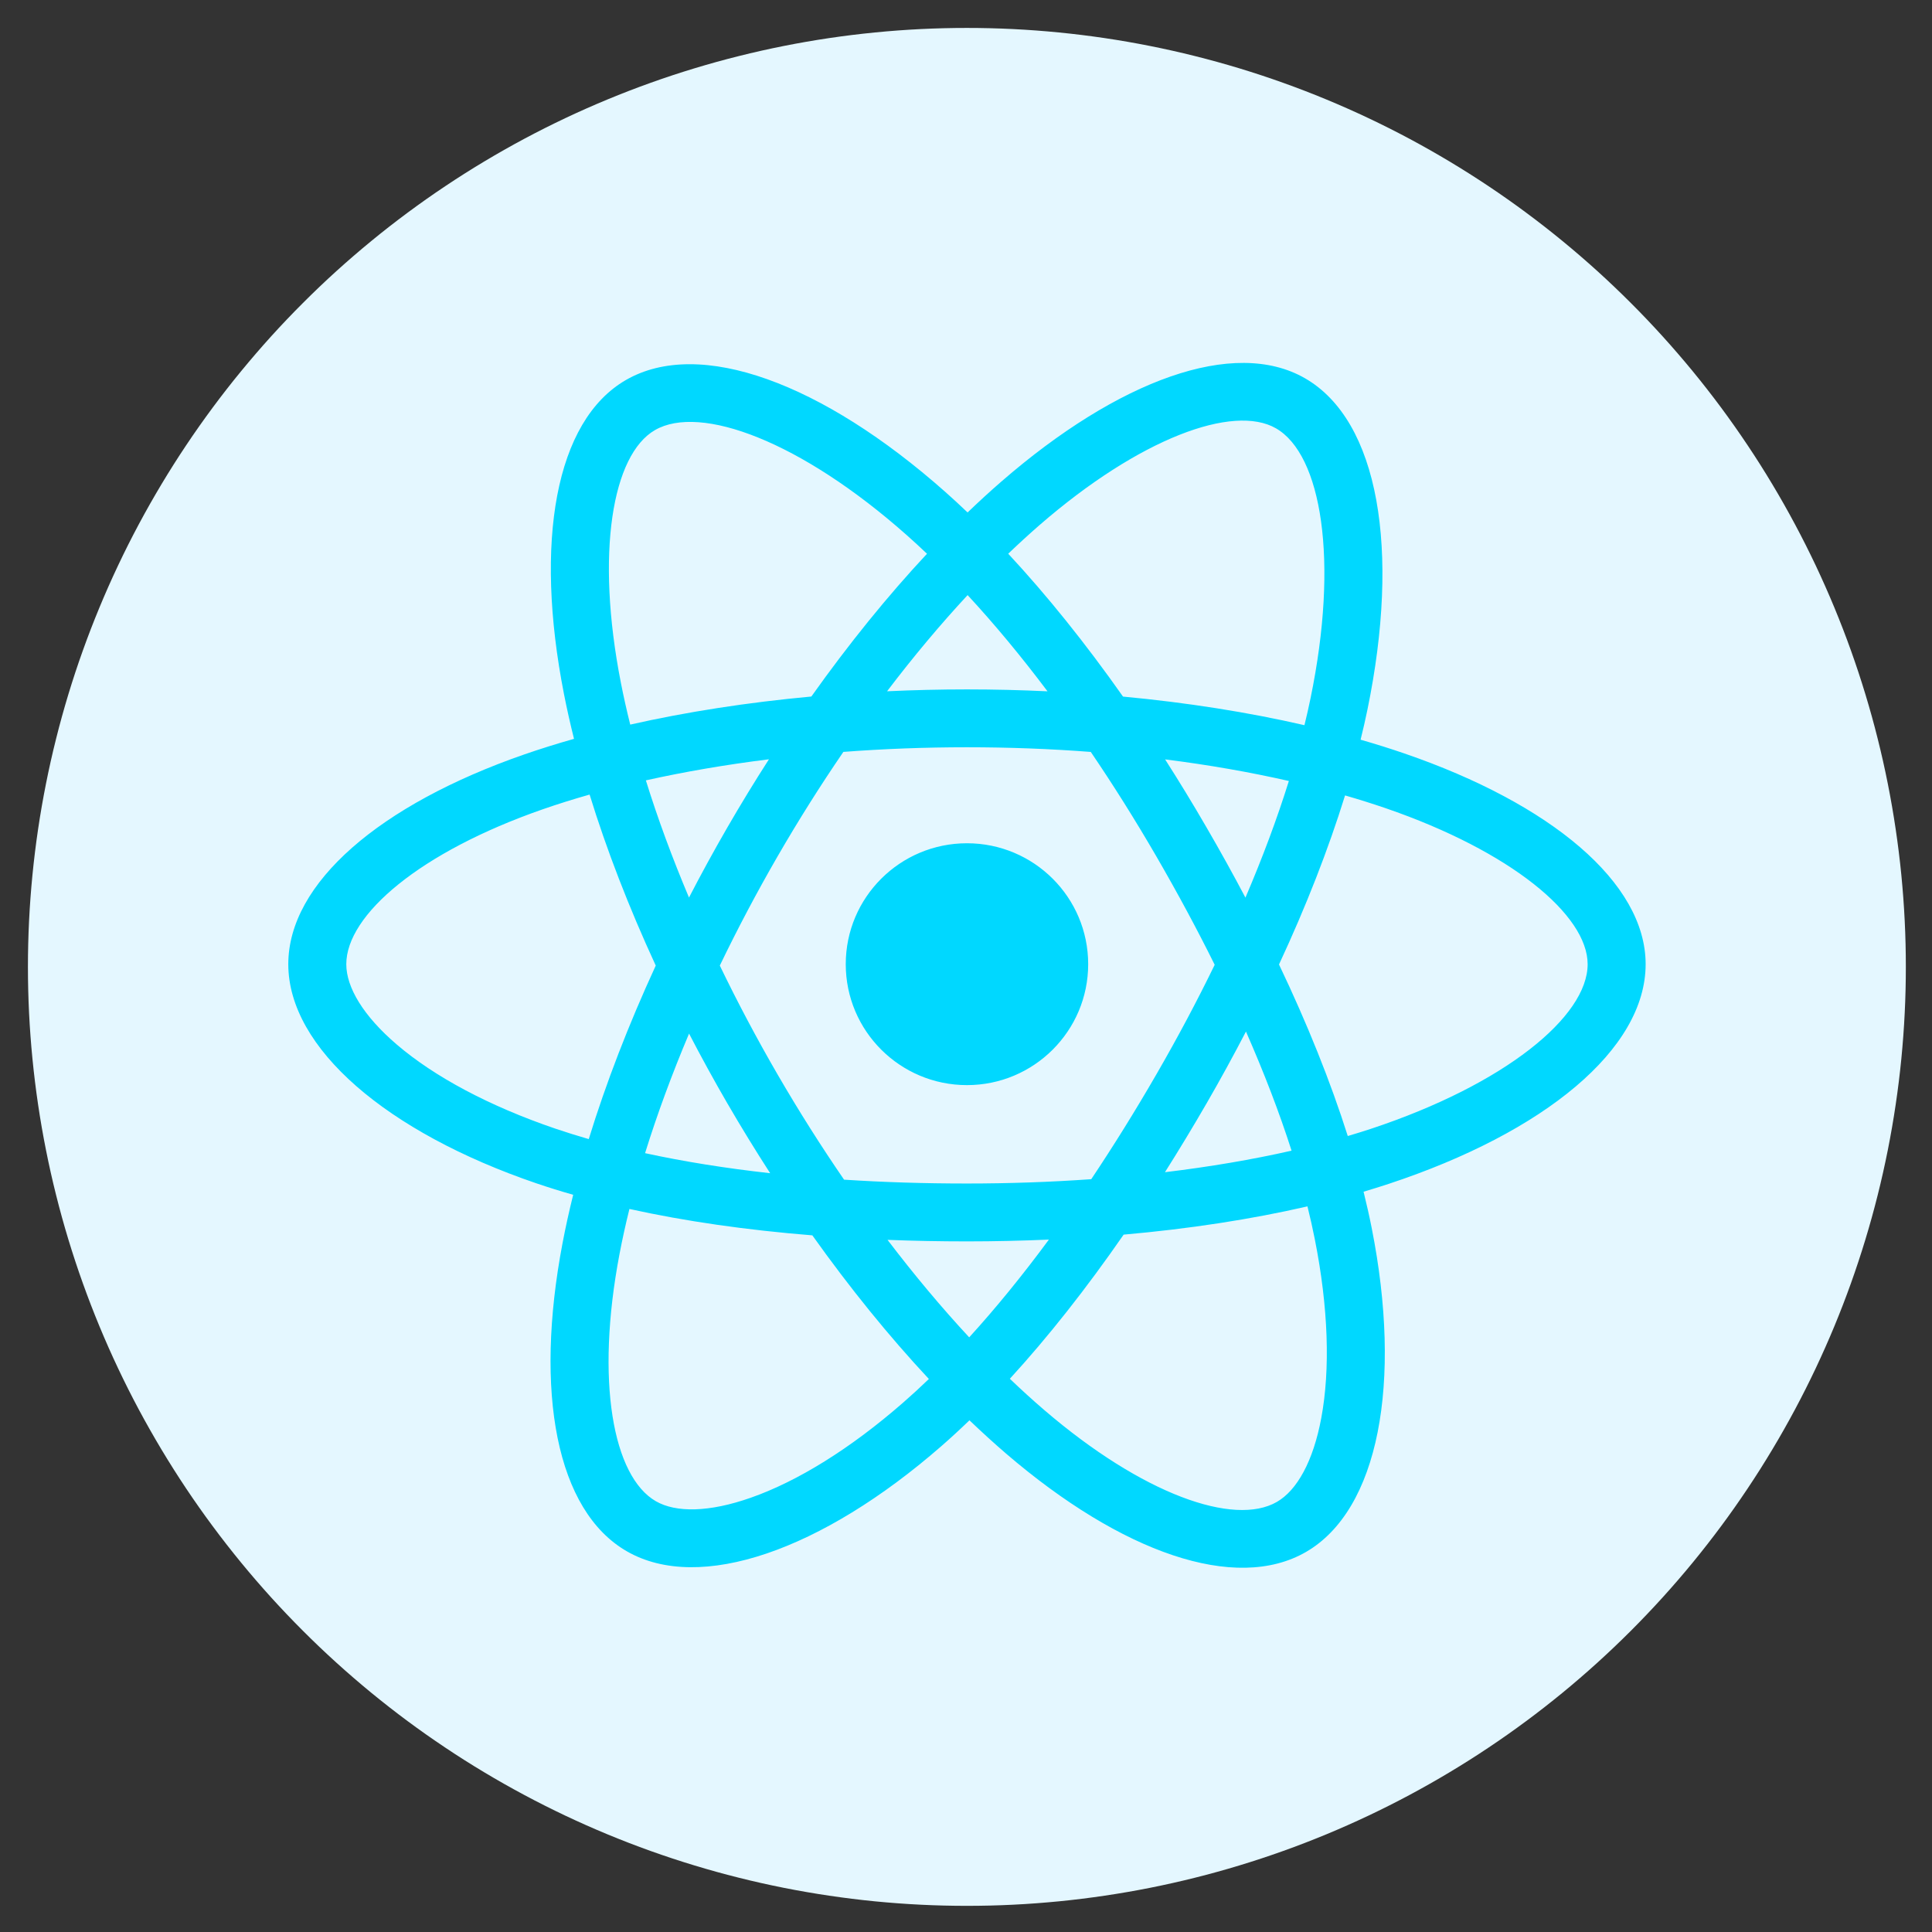 <svg xmlns="http://www.w3.org/2000/svg" xmlns:xlink="http://www.w3.org/1999/xlink" width="500" zoomAndPan="magnify" viewBox="0 0 375 375" height="500" preserveAspectRatio="xMidYMid meet" version="1.0"><rect x="0" y="0" width="375" height="375" fill="#333333" stroke="none"/><defs><clipPath id="b9fb4b16f0"><path d="M 5.422 5.422 L 369.922 5.422 L 369.922 369.922 L 5.422 369.922 Z M 5.422 5.422 " clip-rule="nonzero"/></clipPath><clipPath id="c45f4b3932"><path d="M 55.688 70 L 319.688 70 L 319.688 305 L 55.688 305 Z M 55.688 70 " clip-rule="nonzero"/></clipPath></defs><g clip-path="url(#b9fb4b16f0)"><path fill="#e4f7ff" d="M 369.922 187.672 C 369.922 190.656 369.852 193.637 369.703 196.617 C 369.559 199.594 369.336 202.566 369.047 205.535 C 368.754 208.504 368.387 211.465 367.949 214.414 C 367.512 217.363 367.004 220.305 366.422 223.227 C 365.84 226.152 365.188 229.062 364.461 231.957 C 363.738 234.848 362.941 237.723 362.074 240.578 C 361.211 243.43 360.273 246.262 359.27 249.07 C 358.266 251.879 357.191 254.66 356.051 257.418 C 354.91 260.172 353.699 262.898 352.426 265.594 C 351.148 268.293 349.809 270.953 348.402 273.586 C 346.996 276.215 345.527 278.809 343.992 281.367 C 342.461 283.926 340.867 286.445 339.207 288.926 C 337.551 291.406 335.836 293.844 334.059 296.238 C 332.281 298.637 330.445 300.984 328.555 303.293 C 326.66 305.598 324.715 307.855 322.711 310.066 C 320.707 312.273 318.652 314.434 316.543 316.543 C 314.434 318.652 312.273 320.707 310.066 322.711 C 307.855 324.715 305.598 326.66 303.293 328.555 C 300.984 330.445 298.637 332.281 296.238 334.059 C 293.844 335.836 291.406 337.551 288.926 339.207 C 286.445 340.867 283.926 342.461 281.367 343.992 C 278.809 345.527 276.215 346.996 273.586 348.402 C 270.953 349.809 268.293 351.148 265.594 352.426 C 262.898 353.699 260.172 354.91 257.418 356.051 C 254.66 357.191 251.879 358.266 249.07 359.27 C 246.262 360.273 243.43 361.211 240.578 362.074 C 237.723 362.941 234.848 363.738 231.957 364.461 C 229.062 365.188 226.152 365.84 223.227 366.422 C 220.305 367.004 217.363 367.512 214.414 367.949 C 211.465 368.387 208.504 368.754 205.535 369.047 C 202.566 369.336 199.594 369.559 196.617 369.703 C 193.637 369.852 190.656 369.922 187.672 369.922 C 184.691 369.922 181.711 369.852 178.73 369.703 C 175.75 369.559 172.777 369.336 169.809 369.047 C 166.84 368.754 163.883 368.387 160.93 367.949 C 157.98 367.512 155.043 367.004 152.117 366.422 C 149.191 365.84 146.281 365.188 143.391 364.461 C 140.496 363.738 137.621 362.941 134.77 362.074 C 131.914 361.211 129.082 360.273 126.273 359.27 C 123.465 358.266 120.684 357.191 117.93 356.051 C 115.172 354.91 112.449 353.699 109.75 352.426 C 107.055 351.148 104.391 349.809 101.762 348.402 C 99.129 346.996 96.535 345.527 93.977 343.992 C 91.418 342.461 88.898 340.867 86.422 339.207 C 83.941 337.551 81.504 335.836 79.105 334.059 C 76.711 332.281 74.359 330.445 72.055 328.555 C 69.75 326.66 67.492 324.715 65.281 322.711 C 63.07 320.707 60.91 318.652 58.805 316.543 C 56.695 314.434 54.637 312.273 52.633 310.066 C 50.633 307.855 48.684 305.598 46.793 303.293 C 44.898 300.984 43.066 298.637 41.289 296.238 C 39.512 293.844 37.793 291.406 36.137 288.926 C 34.48 286.445 32.887 283.926 31.352 281.367 C 29.82 278.809 28.348 276.215 26.941 273.586 C 25.535 270.953 24.195 268.293 22.922 265.594 C 21.645 262.898 20.438 260.172 19.297 257.418 C 18.156 254.66 17.082 251.879 16.078 249.07 C 15.07 246.262 14.137 243.43 13.27 240.578 C 12.406 237.723 11.609 234.848 10.887 231.957 C 10.16 229.062 9.508 226.152 8.926 223.227 C 8.344 220.305 7.832 217.363 7.395 214.414 C 6.957 211.465 6.594 208.504 6.301 205.535 C 6.008 202.566 5.789 199.594 5.641 196.617 C 5.496 193.637 5.422 190.656 5.422 187.672 C 5.422 184.691 5.496 181.711 5.641 178.73 C 5.789 175.75 6.008 172.777 6.301 169.809 C 6.594 166.84 6.957 163.883 7.395 160.93 C 7.832 157.98 8.344 155.043 8.926 152.117 C 9.508 149.191 10.16 146.281 10.887 143.391 C 11.609 140.496 12.406 137.621 13.27 134.77 C 14.137 131.914 15.07 129.082 16.078 126.273 C 17.082 123.465 18.156 120.684 19.297 117.93 C 20.438 115.172 21.645 112.449 22.922 109.75 C 24.195 107.055 25.535 104.391 26.941 101.762 C 28.348 99.129 29.82 96.535 31.352 93.977 C 32.887 91.418 34.48 88.898 36.137 86.422 C 37.793 83.941 39.512 81.504 41.289 79.105 C 43.066 76.711 44.898 74.359 46.793 72.055 C 48.684 69.75 50.633 67.492 52.633 65.281 C 54.637 63.07 56.695 60.91 58.805 58.805 C 60.91 56.695 63.07 54.637 65.281 52.633 C 67.492 50.633 69.75 48.684 72.055 46.793 C 74.359 44.898 76.711 43.066 79.105 41.289 C 81.504 39.512 83.941 37.793 86.422 36.137 C 88.898 34.48 91.418 32.887 93.977 31.352 C 96.535 29.82 99.129 28.348 101.762 26.941 C 104.391 25.535 107.055 24.195 109.75 22.922 C 112.449 21.645 115.172 20.438 117.93 19.297 C 120.684 18.156 123.465 17.082 126.273 16.078 C 129.082 15.07 131.914 14.137 134.77 13.27 C 137.621 12.406 140.496 11.609 143.391 10.887 C 146.281 10.16 149.191 9.508 152.117 8.926 C 155.043 8.344 157.98 7.832 160.93 7.395 C 163.883 6.957 166.84 6.594 169.809 6.301 C 172.777 6.008 175.75 5.789 178.73 5.641 C 181.711 5.496 184.691 5.422 187.672 5.422 C 190.656 5.422 193.637 5.496 196.617 5.641 C 199.594 5.789 202.566 6.008 205.535 6.301 C 208.504 6.594 211.465 6.957 214.414 7.395 C 217.363 7.832 220.305 8.344 223.227 8.926 C 226.152 9.508 229.062 10.16 231.957 10.887 C 234.848 11.609 237.723 12.406 240.578 13.27 C 243.43 14.137 246.262 15.07 249.07 16.078 C 251.879 17.082 254.66 18.156 257.418 19.297 C 260.172 20.438 262.898 21.645 265.594 22.922 C 268.293 24.195 270.953 25.535 273.586 26.941 C 276.215 28.348 278.809 29.82 281.367 31.352 C 283.926 32.887 286.445 34.48 288.926 36.137 C 291.406 37.793 293.844 39.512 296.238 41.289 C 298.637 43.066 300.984 44.898 303.293 46.793 C 305.598 48.684 307.855 50.633 310.066 52.633 C 312.273 54.637 314.434 56.695 316.543 58.805 C 318.652 60.91 320.707 63.07 322.711 65.281 C 324.715 67.492 326.66 69.75 328.555 72.055 C 330.445 74.359 332.281 76.711 334.059 79.105 C 335.836 81.504 337.551 83.941 339.207 86.422 C 340.867 88.898 342.461 91.418 343.992 93.977 C 345.527 96.535 346.996 99.129 348.402 101.762 C 349.809 104.391 351.148 107.055 352.426 109.75 C 353.699 112.449 354.91 115.172 356.051 117.93 C 357.191 120.684 358.266 123.465 359.27 126.273 C 360.273 129.082 361.211 131.914 362.074 134.77 C 362.941 137.621 363.738 140.496 364.461 143.391 C 365.188 146.281 365.84 149.191 366.422 152.117 C 367.004 155.043 367.512 157.98 367.949 160.93 C 368.387 163.883 368.754 166.84 369.047 169.809 C 369.336 172.777 369.559 175.75 369.703 178.73 C 369.852 181.711 369.922 184.691 369.922 187.672 Z M 369.922 187.672 " fill-opacity="1" fill-rule="nonzero"/></g><g clip-path="url(#c45f4b3932)"><path fill="#00d8ff" d="M 272.57 146.238 C 269.844 145.301 267.012 144.414 264.09 143.574 C 264.574 141.621 265.016 139.695 265.406 137.801 C 271.82 106.711 267.633 81.664 253.293 73.418 C 239.547 65.512 217.07 73.754 194.367 93.465 C 192.184 95.359 189.992 97.367 187.809 99.469 C 186.348 98.078 184.898 96.734 183.445 95.449 C 159.652 74.371 135.805 65.488 121.484 73.762 C 107.754 81.691 103.688 105.238 109.465 134.703 C 110.023 137.551 110.676 140.457 111.414 143.41 C 108.039 144.367 104.781 145.387 101.664 146.469 C 73.77 156.172 55.957 171.379 55.957 187.152 C 55.957 203.438 75.078 219.781 104.133 229.691 C 106.426 230.469 108.805 231.211 111.254 231.906 C 110.461 235.102 109.77 238.23 109.188 241.293 C 103.676 270.246 107.98 293.234 121.676 301.109 C 135.82 309.254 159.559 300.883 182.676 280.73 C 184.508 279.137 186.34 277.445 188.172 275.68 C 190.559 277.957 192.934 280.125 195.293 282.156 C 217.688 301.379 239.805 309.141 253.48 301.242 C 267.609 293.082 272.211 268.379 266.242 238.336 C 265.789 236.035 265.254 233.695 264.668 231.312 C 266.336 230.82 267.969 230.305 269.566 229.781 C 299.77 219.793 319.418 203.66 319.418 187.152 C 319.418 171.32 301.027 156.012 272.57 146.238 Z M 266.027 219.125 C 264.586 219.598 263.102 220.059 261.602 220.5 C 258.266 209.977 253.77 198.773 248.254 187.203 C 253.512 175.91 257.832 164.855 261.074 154.391 C 263.773 155.172 266.387 155.992 268.906 156.855 C 293.289 165.23 308.16 177.613 308.16 187.152 C 308.16 197.305 292.105 210.5 266.027 219.125 Z M 255.199 240.512 C 257.844 253.797 258.215 265.812 256.465 275.207 C 254.898 283.645 251.742 289.273 247.84 291.52 C 239.535 296.316 221.781 290.082 202.641 273.645 C 200.438 271.754 198.227 269.742 196.012 267.617 C 203.434 259.516 210.852 250.102 218.098 239.641 C 230.828 238.52 242.859 236.672 253.777 234.156 C 254.312 236.324 254.789 238.438 255.199 240.512 Z M 145.781 290.688 C 137.668 293.555 131.207 293.637 127.301 291.387 C 118.992 286.602 115.535 268.141 120.25 243.387 C 120.789 240.555 121.43 237.637 122.172 234.66 C 132.965 237.043 144.91 238.758 157.676 239.781 C 164.969 250.02 172.602 259.426 180.293 267.66 C 178.613 269.281 176.938 270.82 175.27 272.27 C 165.051 281.191 154.809 287.516 145.781 290.688 Z M 107.777 219.062 C 94.93 214.68 84.32 208.992 77.047 202.77 C 70.512 197.191 67.215 191.648 67.215 187.152 C 67.215 177.582 81.516 165.371 105.371 157.074 C 108.266 156.066 111.297 155.117 114.441 154.227 C 117.738 164.926 122.062 176.113 127.281 187.418 C 121.992 198.898 117.609 210.266 114.277 221.098 C 112.039 220.449 109.867 219.77 107.777 219.062 Z M 120.516 132.547 C 115.562 107.301 118.852 88.258 127.129 83.48 C 135.941 78.387 155.43 85.645 175.969 103.844 C 177.285 105.008 178.602 106.223 179.93 107.484 C 172.273 115.684 164.711 125.02 157.484 135.195 C 145.094 136.34 133.23 138.18 122.328 140.645 C 121.641 137.895 121.035 135.191 120.516 132.547 Z M 234.152 160.543 C 231.551 156.051 228.875 151.664 226.148 147.398 C 234.555 148.457 242.602 149.867 250.168 151.59 C 247.902 158.848 245.074 166.438 241.738 174.227 C 239.352 169.695 236.82 165.133 234.152 160.543 Z M 187.812 115.508 C 193.008 121.121 198.207 127.383 203.32 134.184 C 198.164 133.938 192.945 133.812 187.688 133.812 C 182.48 133.812 177.305 133.938 172.18 134.176 C 177.293 127.441 182.543 121.184 187.812 115.508 Z M 141.172 160.621 C 138.57 165.125 136.086 169.664 133.734 174.215 C 130.457 166.457 127.652 158.832 125.363 151.469 C 132.879 149.793 140.898 148.418 149.25 147.379 C 146.48 151.684 143.785 156.102 141.172 160.621 Z M 149.488 227.719 C 140.859 226.762 132.723 225.461 125.207 223.828 C 127.535 216.332 130.398 208.551 133.746 200.621 C 136.105 205.172 138.598 209.711 141.215 214.227 L 141.219 214.227 C 143.887 218.828 146.652 223.324 149.488 227.719 Z M 188.121 259.578 C 182.789 253.84 177.469 247.484 172.27 240.656 C 177.312 240.852 182.461 240.953 187.688 240.953 C 193.059 240.953 198.371 240.828 203.59 240.605 C 198.465 247.555 193.277 253.922 188.121 259.578 Z M 241.84 200.223 C 245.359 208.23 248.336 215.973 250.691 223.344 C 243.055 225.078 234.801 226.477 226.117 227.523 C 228.855 223.199 231.551 218.734 234.207 214.145 C 236.891 209.504 239.434 204.852 241.84 200.223 Z M 224.449 208.539 C 220.332 215.664 216.102 222.461 211.812 228.879 C 204 229.434 195.922 229.719 187.688 229.719 C 179.484 229.719 171.508 229.473 163.832 228.973 C 159.367 222.473 155.047 215.652 150.957 208.602 C 146.875 201.566 143.121 194.473 139.715 187.418 C 143.117 180.355 146.867 173.25 150.922 166.23 C 154.992 159.191 159.273 152.406 163.699 145.941 C 171.531 145.352 179.566 145.043 187.688 145.043 C 195.848 145.043 203.887 145.352 211.719 145.949 C 216.082 152.363 220.332 159.129 224.418 166.172 C 228.543 173.289 232.344 180.344 235.77 187.266 C 232.352 194.297 228.566 201.422 224.449 208.539 Z M 247.668 83.141 C 256.496 88.219 259.922 108.688 254.375 135.531 C 254.027 137.246 253.625 138.988 253.191 140.758 C 242.262 138.242 230.398 136.371 217.977 135.207 C 210.73 124.922 203.227 115.57 195.695 107.477 C 197.723 105.535 199.75 103.68 201.758 101.93 C 221.207 85.043 239.391 78.375 247.668 83.141 Z M 187.688 163.676 C 200.676 163.676 211.215 174.18 211.215 187.148 C 211.215 200.105 200.676 210.621 187.688 210.621 C 174.699 210.621 164.16 200.105 164.16 187.148 C 164.16 174.18 174.699 163.676 187.688 163.676 Z M 187.688 163.676 " fill-opacity="1" fill-rule="nonzero"/></g></svg>